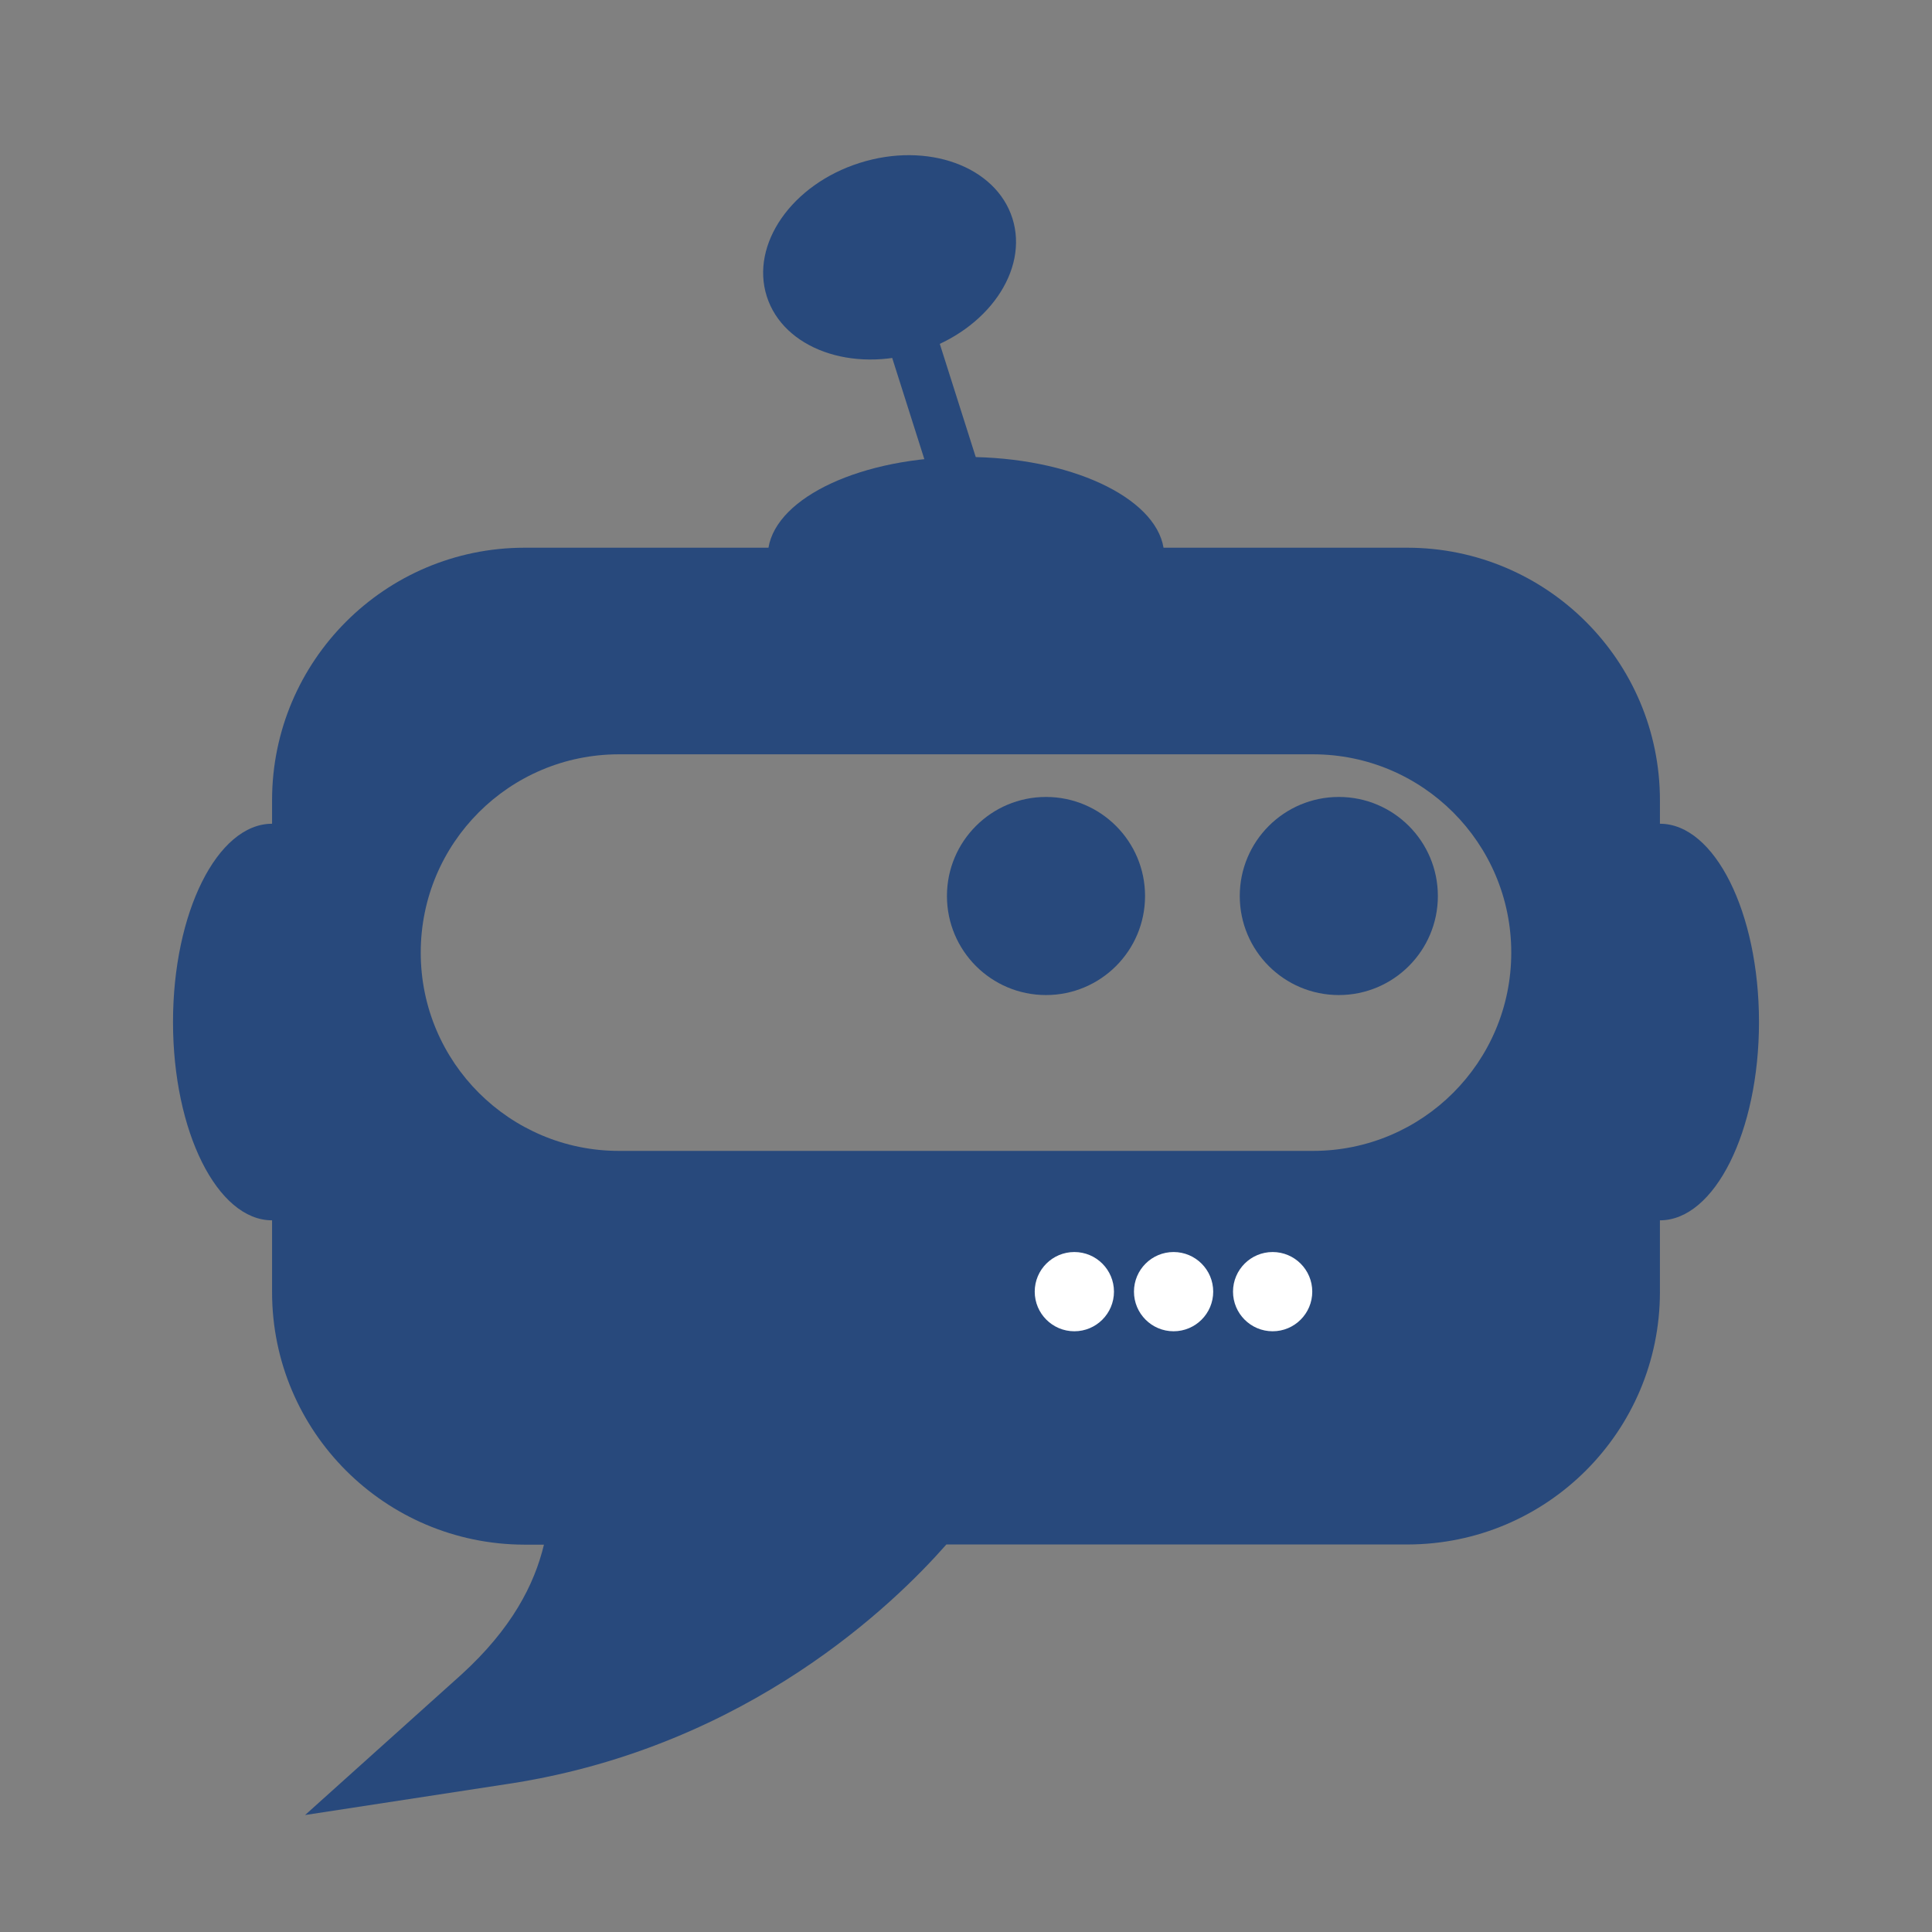 <svg version="1.1" id="Ebene_1" xmlns="http://www.w3.org/2000/svg" x="0" y="0" viewBox="0 0 1024 1024" xml:space="preserve"><rect x="0" y="0" width="1024" height="1024" fill="#808080" stroke="none"/><style>.st23{fill:#fff}.st24{fill:#28497c}</style><path id="rect909_9_" transform="rotate(-17.617 494.22 213.554)" class="st24" d="M481.1 161h26.3v105.1h-26.3z"/><path class="st24" d="M746 290.3H616.7c-4.5-26.9-49.7-48.1-104.7-48.1s-100.2 21.1-104.7 48.1H277.9c-73.8.1-133.6 59.9-133.7 133.7v261c.1 73.8 59.9 133.5 133.7 133.7h10.4c-5.1 21.3-17.2 44.7-43.8 68.9L161.7 962l110.2-16.9c124.8-19.8 202-95 229.7-126.5h244.5c73.8-.1 133.6-59.9 133.7-133.7V424c-.1-73.8-60-133.6-133.8-133.7zM695.9 610H328.1c-58 0-105.1-47-105.1-105.1s47-105.1 105.1-105.1h367.8c58 0 105.1 47 105.1 105.1S753.9 610 695.9 610z"/><ellipse id="path911_9_" transform="rotate(-17.617 471.495 136.397)" class="st24" cx="471.5" cy="136.4" rx="68.3" ry="52.5"/><g id="g836_14_" transform="translate(.425)"><circle id="path851_14_" class="st23" cx="621.6" cy="684.6" r="21"/><circle id="path851-6_8_" class="st23" cx="674.1" cy="684.6" r="21"/><circle id="path851-7_8_" class="st23" cx="569" cy="684.6" r="21"/></g><circle id="path860_12_" class="st24" cx="554.4" cy="474.9" r="52.5"/><circle id="path860-6_12_" class="st24" cx="709.6" cy="474.9" r="52.5"/><ellipse id="path877-7_9_" class="st24" cx="144.2" cy="541.7" rx="52.5" ry="105.1"/><ellipse id="path877-7-5_9_" class="st24" cx="879.8" cy="541.7" rx="52.5" ry="105.1"/></svg>